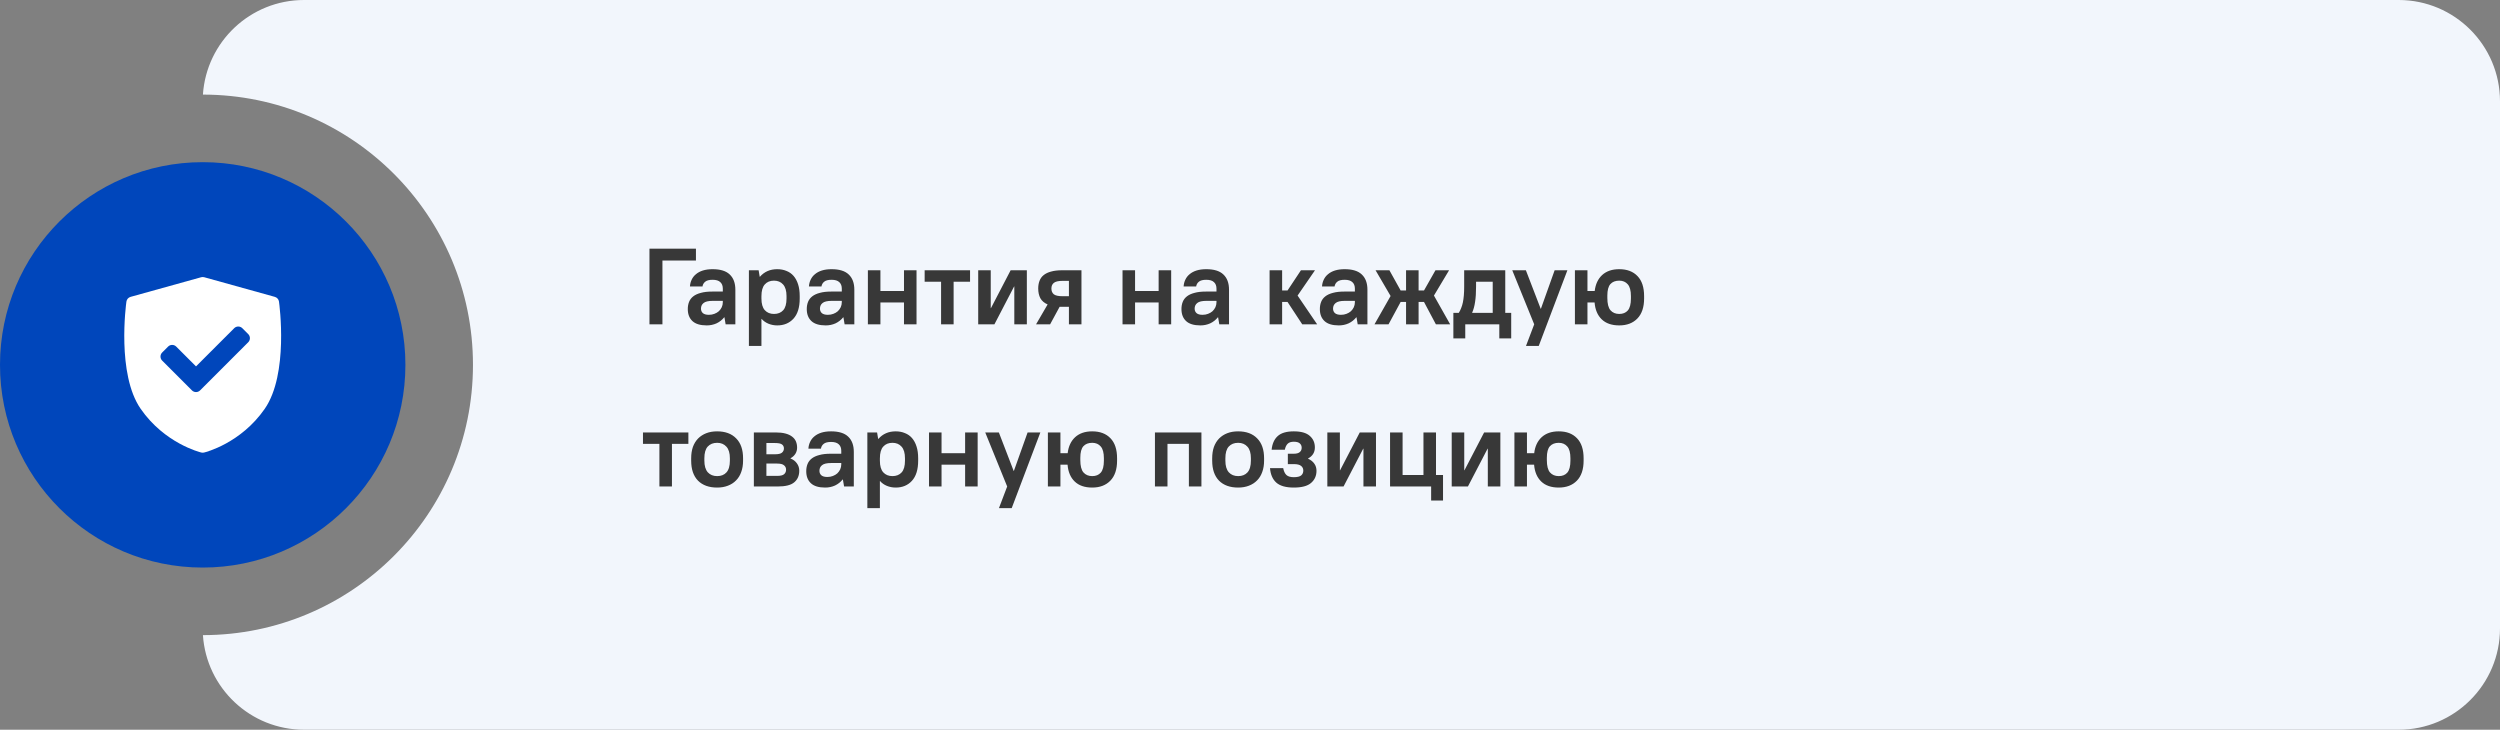 <svg width="370" height="108" viewBox="0 0 370 108" fill="none" xmlns="http://www.w3.org/2000/svg">
<rect x="0" y="0" width="370" height="108" fill="#808080" stroke="none"/>
<path fill-rule="evenodd" clip-rule="evenodd" d="M30.033 14C52.109 14.018 70 31.919 70 54C70 76.081 52.109 93.982 30.033 94C30.547 101.818 37.052 108 45 108H355C363.284 108 370 101.284 370 93V15C370 6.716 363.284 0 355 0H45C37.052 0 30.547 6.182 30.033 14Z" fill="#F2F6FC"/>
<path d="M96.12 36.8H103V38.56H98.04V48H96.12V36.8ZM104.593 48.16C103.643 48.16 102.939 47.947 102.481 47.52C102.022 47.093 101.793 46.501 101.793 45.744C101.793 45.349 101.857 44.992 101.985 44.672C102.113 44.352 102.321 44.08 102.609 43.856C102.897 43.632 103.27 43.461 103.729 43.344C104.187 43.216 104.742 43.152 105.393 43.152H106.977V42.72C106.977 42.304 106.854 41.984 106.609 41.76C106.363 41.525 105.985 41.408 105.473 41.408C104.961 41.408 104.593 41.504 104.369 41.696C104.145 41.877 104.011 42.112 103.969 42.4H102.113C102.134 42.037 102.219 41.701 102.368 41.392C102.518 41.072 102.731 40.8 103.009 40.576C103.286 40.341 103.627 40.16 104.033 40.032C104.449 39.904 104.929 39.84 105.473 39.84C106.614 39.84 107.457 40.101 108.001 40.624C108.555 41.147 108.833 41.899 108.833 42.88V48H107.393L107.217 46.96H107.185C106.875 47.344 106.497 47.643 106.049 47.856C105.601 48.059 105.115 48.16 104.593 48.16ZM104.913 46.592C105.211 46.592 105.483 46.544 105.729 46.448C105.985 46.352 106.203 46.224 106.385 46.064C106.566 45.893 106.71 45.696 106.817 45.472C106.923 45.237 106.977 44.987 106.977 44.72V44.528H105.473C104.833 44.528 104.385 44.635 104.129 44.848C103.873 45.051 103.745 45.328 103.745 45.68C103.745 45.947 103.835 46.165 104.017 46.336C104.209 46.507 104.507 46.592 104.913 46.592ZM110.837 40H112.277L112.437 40.96H112.469C113.12 40.213 113.973 39.84 115.029 39.84C115.53 39.84 115.984 39.925 116.389 40.096C116.805 40.256 117.157 40.501 117.445 40.832C117.733 41.163 117.957 41.579 118.117 42.08C118.277 42.571 118.357 43.152 118.357 43.824V44.176C118.357 45.499 118.048 46.496 117.429 47.168C116.821 47.829 116.021 48.16 115.029 48.16C114.57 48.16 114.133 48.075 113.717 47.904C113.312 47.733 112.981 47.499 112.725 47.2H112.693V51.2H110.837V40ZM114.549 46.464C115.125 46.464 115.578 46.283 115.909 45.92C116.24 45.557 116.405 44.976 116.405 44.176V43.824C116.405 43.045 116.234 42.469 115.893 42.096C115.562 41.723 115.114 41.536 114.549 41.536C113.973 41.536 113.52 41.723 113.189 42.096C112.858 42.459 112.693 43.04 112.693 43.84V44.192C112.693 44.96 112.858 45.531 113.189 45.904C113.53 46.277 113.984 46.464 114.549 46.464ZM122.202 48.16C121.253 48.16 120.549 47.947 120.09 47.52C119.631 47.093 119.402 46.501 119.402 45.744C119.402 45.349 119.466 44.992 119.594 44.672C119.722 44.352 119.93 44.08 120.218 43.856C120.506 43.632 120.879 43.461 121.338 43.344C121.797 43.216 122.351 43.152 123.002 43.152H124.586V42.72C124.586 42.304 124.463 41.984 124.218 41.76C123.973 41.525 123.594 41.408 123.082 41.408C122.57 41.408 122.202 41.504 121.978 41.696C121.754 41.877 121.621 42.112 121.578 42.4H119.722C119.743 42.037 119.829 41.701 119.978 41.392C120.127 41.072 120.341 40.8 120.618 40.576C120.895 40.341 121.237 40.16 121.642 40.032C122.058 39.904 122.538 39.84 123.082 39.84C124.223 39.84 125.066 40.101 125.61 40.624C126.165 41.147 126.442 41.899 126.442 42.88V48H125.002L124.826 46.96H124.794C124.485 47.344 124.106 47.643 123.658 47.856C123.21 48.059 122.725 48.16 122.202 48.16ZM122.522 46.592C122.821 46.592 123.093 46.544 123.338 46.448C123.594 46.352 123.813 46.224 123.994 46.064C124.175 45.893 124.319 45.696 124.426 45.472C124.533 45.237 124.586 44.987 124.586 44.72V44.528H123.082C122.442 44.528 121.994 44.635 121.738 44.848C121.482 45.051 121.354 45.328 121.354 45.68C121.354 45.947 121.445 46.165 121.626 46.336C121.818 46.507 122.117 46.592 122.522 46.592ZM128.446 40H130.302V43.072H133.79V40H135.646V48H133.79V44.768H130.302V48H128.446V40ZM139.28 41.696H136.848V40H143.568V41.696H141.136V48H139.28V41.696ZM144.774 40H146.63V45.6H146.662L149.574 40H151.974V48H150.118V42.4H150.086L147.174 48H144.774V40ZM155.048 45.056C154.557 44.843 154.2 44.539 153.976 44.144C153.762 43.739 153.656 43.259 153.656 42.704C153.656 42.277 153.72 41.899 153.848 41.568C153.976 41.227 154.178 40.944 154.456 40.72C154.744 40.485 155.112 40.309 155.56 40.192C156.008 40.064 156.546 40 157.176 40H160.056V48H158.2V45.408H157.176H156.824L155.416 48H153.336L155.048 45.056ZM155.608 42.704C155.608 43.067 155.725 43.349 155.96 43.552C156.205 43.744 156.637 43.84 157.256 43.84H158.2V41.568H157.256C156.637 41.568 156.205 41.669 155.96 41.872C155.725 42.064 155.608 42.341 155.608 42.704ZM166.134 40H167.99V43.072H171.478V40H173.334V48H171.478V44.768H167.99V48H166.134V40ZM177.655 48.16C176.706 48.16 176.002 47.947 175.543 47.52C175.084 47.093 174.855 46.501 174.855 45.744C174.855 45.349 174.919 44.992 175.047 44.672C175.175 44.352 175.383 44.08 175.671 43.856C175.959 43.632 176.332 43.461 176.791 43.344C177.25 43.216 177.804 43.152 178.455 43.152H180.039V42.72C180.039 42.304 179.916 41.984 179.671 41.76C179.426 41.525 179.047 41.408 178.535 41.408C178.023 41.408 177.655 41.504 177.431 41.696C177.207 41.877 177.074 42.112 177.031 42.4H175.175C175.196 42.037 175.282 41.701 175.431 41.392C175.58 41.072 175.794 40.8 176.071 40.576C176.348 40.341 176.69 40.16 177.095 40.032C177.511 39.904 177.991 39.84 178.535 39.84C179.676 39.84 180.519 40.101 181.063 40.624C181.618 41.147 181.895 41.899 181.895 42.88V48H180.455L180.279 46.96H180.247C179.938 47.344 179.559 47.643 179.111 47.856C178.663 48.059 178.178 48.16 177.655 48.16ZM177.975 46.592C178.274 46.592 178.546 46.544 178.791 46.448C179.047 46.352 179.266 46.224 179.447 46.064C179.628 45.893 179.772 45.696 179.879 45.472C179.986 45.237 180.039 44.987 180.039 44.72V44.528H178.535C177.895 44.528 177.447 44.635 177.191 44.848C176.935 45.051 176.807 45.328 176.807 45.68C176.807 45.947 176.898 46.165 177.079 46.336C177.271 46.507 177.57 46.592 177.975 46.592ZM187.899 40H189.755V42.992H190.555L192.539 40H194.619L192.043 43.744L194.939 48H192.731L190.555 44.688H189.755V48H187.899V40ZM198.139 48.16C197.19 48.16 196.486 47.947 196.027 47.52C195.569 47.093 195.339 46.501 195.339 45.744C195.339 45.349 195.403 44.992 195.531 44.672C195.659 44.352 195.867 44.08 196.155 43.856C196.443 43.632 196.817 43.461 197.275 43.344C197.734 43.216 198.289 43.152 198.939 43.152H200.523V42.72C200.523 42.304 200.401 41.984 200.155 41.76C199.91 41.525 199.531 41.408 199.019 41.408C198.507 41.408 198.139 41.504 197.915 41.696C197.691 41.877 197.558 42.112 197.515 42.4H195.659C195.681 42.037 195.766 41.701 195.915 41.392C196.065 41.072 196.278 40.8 196.555 40.576C196.833 40.341 197.174 40.16 197.579 40.032C197.995 39.904 198.475 39.84 199.019 39.84C200.161 39.84 201.003 40.101 201.547 40.624C202.102 41.147 202.379 41.899 202.379 42.88V48H200.939L200.763 46.96H200.731C200.422 47.344 200.043 47.643 199.595 47.856C199.147 48.059 198.662 48.16 198.139 48.16ZM198.459 46.592C198.758 46.592 199.03 46.544 199.275 46.448C199.531 46.352 199.75 46.224 199.931 46.064C200.113 45.893 200.257 45.696 200.363 45.472C200.47 45.237 200.523 44.987 200.523 44.72V44.528H199.019C198.379 44.528 197.931 44.635 197.675 44.848C197.419 45.051 197.291 45.328 197.291 45.68C197.291 45.947 197.382 46.165 197.563 46.336C197.755 46.507 198.054 46.592 198.459 46.592ZM205.808 43.808L203.584 40H205.632L207.296 42.992H208.096V40H209.952V42.992H210.752L212.448 40H214.464L212.224 43.744L214.624 48H212.512L210.752 44.688H209.952V48H208.096V44.688H207.296L205.504 48H203.424L205.808 43.808ZM215.098 46.304H215.898C216.036 46.091 216.154 45.856 216.25 45.6C216.356 45.344 216.442 45.061 216.506 44.752C216.57 44.443 216.618 44.096 216.65 43.712C216.682 43.317 216.698 42.88 216.698 42.4V40H222.778V46.304H223.658V50.08H221.898V48H216.858V50.08H215.098V46.304ZM220.922 46.304V41.696H218.458V42.4C218.458 43.307 218.41 44.064 218.314 44.672C218.228 45.28 218.084 45.813 217.882 46.272V46.304H220.922ZM227.062 48L223.814 40H225.83L228.022 45.696H228.054L230.086 40H231.974L227.734 51.2H225.846L227.062 48ZM233.087 40H234.943V43.072H236.015C236.132 42.069 236.5 41.28 237.119 40.704C237.748 40.128 238.591 39.84 239.647 39.84C240.799 39.84 241.7 40.181 242.351 40.864C243.002 41.536 243.327 42.523 243.327 43.824V44.176C243.327 45.467 242.996 46.453 242.335 47.136C241.674 47.819 240.778 48.16 239.647 48.16C238.538 48.16 237.674 47.861 237.055 47.264C236.436 46.667 236.084 45.835 235.999 44.768H234.943V48H233.087V40ZM239.647 46.464C240.191 46.464 240.612 46.293 240.911 45.952C241.22 45.6 241.375 45.008 241.375 44.176V43.824C241.375 43.013 241.22 42.432 240.911 42.08C240.602 41.717 240.18 41.536 239.647 41.536C239.082 41.536 238.644 41.707 238.335 42.048C238.036 42.389 237.887 42.955 237.887 43.744V44.096C237.887 44.949 238.042 45.557 238.351 45.92C238.671 46.283 239.103 46.464 239.647 46.464ZM97.592 65.696H95.16V64H101.88V65.696H99.448V72H97.592V65.696ZM106.134 72.16C104.929 72.16 103.985 71.819 103.302 71.136C102.63 70.443 102.294 69.456 102.294 68.176V67.824C102.294 67.195 102.38 66.635 102.55 66.144C102.732 65.653 102.988 65.237 103.318 64.896C103.66 64.555 104.065 64.293 104.534 64.112C105.004 63.931 105.537 63.84 106.134 63.84C107.34 63.84 108.278 64.187 108.95 64.88C109.633 65.563 109.974 66.544 109.974 67.824V68.176C109.974 68.805 109.884 69.365 109.702 69.856C109.532 70.347 109.276 70.763 108.934 71.104C108.604 71.445 108.198 71.707 107.718 71.888C107.249 72.069 106.721 72.16 106.134 72.16ZM106.134 70.464C106.721 70.464 107.18 70.283 107.51 69.92C107.852 69.547 108.022 68.965 108.022 68.176V67.824C108.022 67.056 107.852 66.485 107.51 66.112C107.169 65.728 106.71 65.536 106.134 65.536C105.548 65.536 105.084 65.723 104.742 66.096C104.412 66.459 104.246 67.035 104.246 67.824V68.176C104.246 68.944 104.417 69.52 104.758 69.904C105.1 70.277 105.558 70.464 106.134 70.464ZM111.571 64H114.771C115.347 64 115.838 64.053 116.243 64.16C116.649 64.267 116.979 64.421 117.235 64.624C117.491 64.816 117.678 65.051 117.795 65.328C117.913 65.605 117.971 65.915 117.971 66.256C117.971 66.587 117.886 66.891 117.715 67.168C117.545 67.435 117.305 67.653 116.995 67.824V67.856C117.401 68.016 117.715 68.256 117.939 68.576C118.174 68.896 118.291 69.259 118.291 69.664C118.291 70.389 118.046 70.96 117.555 71.376C117.075 71.792 116.254 72 115.091 72H111.571V64ZM116.019 66.368C116.019 66.112 115.923 65.915 115.731 65.776C115.55 65.637 115.203 65.568 114.691 65.568H113.427V67.232H114.691C115.203 67.232 115.55 67.152 115.731 66.992C115.923 66.832 116.019 66.624 116.019 66.368ZM116.339 69.52C116.339 69.243 116.238 69.024 116.035 68.864C115.843 68.693 115.502 68.608 115.011 68.608H113.427V70.432H115.011C115.502 70.432 115.843 70.352 116.035 70.192C116.238 70.021 116.339 69.797 116.339 69.52ZM122.124 72.16C121.174 72.16 120.47 71.947 120.012 71.52C119.553 71.093 119.324 70.501 119.324 69.744C119.324 69.349 119.388 68.992 119.516 68.672C119.644 68.352 119.852 68.08 120.14 67.856C120.428 67.632 120.801 67.461 121.26 67.344C121.718 67.216 122.273 67.152 122.924 67.152H124.508V66.72C124.508 66.304 124.385 65.984 124.14 65.76C123.894 65.525 123.516 65.408 123.004 65.408C122.492 65.408 122.124 65.504 121.9 65.696C121.676 65.877 121.542 66.112 121.5 66.4H119.644C119.665 66.037 119.75 65.701 119.9 65.392C120.049 65.072 120.262 64.8 120.54 64.576C120.817 64.341 121.158 64.16 121.564 64.032C121.98 63.904 122.46 63.84 123.004 63.84C124.145 63.84 124.988 64.101 125.532 64.624C126.086 65.147 126.364 65.899 126.364 66.88V72H124.924L124.748 70.96H124.716C124.406 71.344 124.028 71.643 123.58 71.856C123.132 72.059 122.646 72.16 122.124 72.16ZM122.444 70.592C122.742 70.592 123.014 70.544 123.26 70.448C123.516 70.352 123.734 70.224 123.916 70.064C124.097 69.893 124.241 69.696 124.348 69.472C124.454 69.237 124.508 68.987 124.508 68.72V68.528H123.004C122.364 68.528 121.916 68.635 121.66 68.848C121.404 69.051 121.276 69.328 121.276 69.68C121.276 69.947 121.366 70.165 121.548 70.336C121.74 70.507 122.038 70.592 122.444 70.592ZM128.368 64H129.808L129.968 64.96H130C130.651 64.213 131.504 63.84 132.56 63.84C133.061 63.84 133.515 63.925 133.92 64.096C134.336 64.256 134.688 64.501 134.976 64.832C135.264 65.163 135.488 65.579 135.648 66.08C135.808 66.571 135.888 67.152 135.888 67.824V68.176C135.888 69.499 135.579 70.496 134.96 71.168C134.352 71.829 133.552 72.16 132.56 72.16C132.101 72.16 131.664 72.075 131.248 71.904C130.843 71.733 130.512 71.499 130.256 71.2H130.224V75.2H128.368V64ZM132.08 70.464C132.656 70.464 133.109 70.283 133.44 69.92C133.771 69.557 133.936 68.976 133.936 68.176V67.824C133.936 67.045 133.765 66.469 133.424 66.096C133.093 65.723 132.645 65.536 132.08 65.536C131.504 65.536 131.051 65.723 130.72 66.096C130.389 66.459 130.224 67.04 130.224 67.84V68.192C130.224 68.96 130.389 69.531 130.72 69.904C131.061 70.277 131.515 70.464 132.08 70.464ZM137.493 64H139.349V67.072H142.837V64H144.693V72H142.837V68.768H139.349V72H137.493V64ZM149.062 72L145.814 64H147.83L150.022 69.696H150.054L152.086 64H153.974L149.734 75.2H147.846L149.062 72ZM155.087 64H156.943V67.072H158.015C158.132 66.069 158.5 65.28 159.119 64.704C159.748 64.128 160.591 63.84 161.647 63.84C162.799 63.84 163.7 64.181 164.351 64.864C165.002 65.536 165.327 66.523 165.327 67.824V68.176C165.327 69.467 164.996 70.453 164.335 71.136C163.674 71.819 162.778 72.16 161.647 72.16C160.538 72.16 159.674 71.861 159.055 71.264C158.436 70.667 158.084 69.835 157.999 68.768H156.943V72H155.087V64ZM161.647 70.464C162.191 70.464 162.612 70.293 162.911 69.952C163.22 69.6 163.375 69.008 163.375 68.176V67.824C163.375 67.013 163.22 66.432 162.911 66.08C162.602 65.717 162.18 65.536 161.647 65.536C161.082 65.536 160.644 65.707 160.335 66.048C160.036 66.389 159.887 66.955 159.887 67.744V68.096C159.887 68.949 160.042 69.557 160.351 69.92C160.671 70.283 161.103 70.464 161.647 70.464ZM170.931 64H177.811V72H175.955V65.696H172.787V72H170.931V64ZM183.244 72.16C182.038 72.16 181.094 71.819 180.412 71.136C179.74 70.443 179.404 69.456 179.404 68.176V67.824C179.404 67.195 179.489 66.635 179.66 66.144C179.841 65.653 180.097 65.237 180.428 64.896C180.769 64.555 181.174 64.293 181.644 64.112C182.113 63.931 182.646 63.84 183.244 63.84C184.449 63.84 185.388 64.187 186.06 64.88C186.742 65.563 187.084 66.544 187.084 67.824V68.176C187.084 68.805 186.993 69.365 186.812 69.856C186.641 70.347 186.385 70.763 186.044 71.104C185.713 71.445 185.308 71.707 184.828 71.888C184.358 72.069 183.83 72.16 183.244 72.16ZM183.244 70.464C183.83 70.464 184.289 70.283 184.62 69.92C184.961 69.547 185.132 68.965 185.132 68.176V67.824C185.132 67.056 184.961 66.485 184.62 66.112C184.278 65.728 183.82 65.536 183.244 65.536C182.657 65.536 182.193 65.723 181.852 66.096C181.521 66.459 181.356 67.035 181.356 67.824V68.176C181.356 68.944 181.526 69.52 181.868 69.904C182.209 70.277 182.668 70.464 183.244 70.464ZM191.481 72.16C190.307 72.16 189.443 71.915 188.889 71.424C188.345 70.933 188.035 70.219 187.961 69.28H189.913C189.998 69.739 190.158 70.08 190.393 70.304C190.627 70.517 190.99 70.624 191.481 70.624C191.993 70.624 192.355 70.539 192.569 70.368C192.782 70.187 192.889 69.947 192.889 69.648C192.889 69.36 192.782 69.131 192.569 68.96C192.355 68.779 191.993 68.688 191.481 68.688H190.601V67.152H191.481C191.886 67.152 192.179 67.072 192.361 66.912C192.553 66.752 192.649 66.539 192.649 66.272C192.649 65.995 192.553 65.776 192.361 65.616C192.179 65.456 191.886 65.376 191.481 65.376C191.086 65.376 190.787 65.472 190.585 65.664C190.382 65.856 190.238 66.155 190.153 66.56H188.201C188.286 65.685 188.585 65.013 189.097 64.544C189.609 64.075 190.403 63.84 191.481 63.84C192.558 63.84 193.347 64.064 193.849 64.512C194.35 64.949 194.601 65.52 194.601 66.224C194.601 66.949 194.265 67.493 193.593 67.856V67.888C193.998 68.069 194.307 68.315 194.521 68.624C194.734 68.923 194.841 69.275 194.841 69.68C194.841 70.416 194.574 71.013 194.041 71.472C193.518 71.931 192.665 72.16 191.481 72.16ZM196.446 64H198.302V69.6H198.334L201.246 64H203.646V72H201.79V66.4H201.758L198.846 72H196.446V64ZM211.808 72H205.728V64H207.584V70.304H210.672V64H212.528V70.304H213.568V74.08H211.808V72ZM214.853 64H216.709V69.6H216.741L219.653 64H222.053V72H220.197V66.4H220.165L217.253 72H214.853V64ZM224.134 64H225.99V67.072H227.062C227.179 66.069 227.547 65.28 228.166 64.704C228.795 64.128 229.638 63.84 230.694 63.84C231.846 63.84 232.747 64.181 233.398 64.864C234.048 65.536 234.374 66.523 234.374 67.824V68.176C234.374 69.467 234.043 70.453 233.382 71.136C232.72 71.819 231.824 72.16 230.694 72.16C229.584 72.16 228.72 71.861 228.102 71.264C227.483 70.667 227.131 69.835 227.046 68.768H225.99V72H224.134V64ZM230.694 70.464C231.238 70.464 231.659 70.293 231.958 69.952C232.267 69.6 232.422 69.008 232.422 68.176V67.824C232.422 67.013 232.267 66.432 231.958 66.08C231.648 65.717 231.227 65.536 230.694 65.536C230.128 65.536 229.691 65.707 229.382 66.048C229.083 66.389 228.934 66.955 228.934 67.744V68.096C228.934 68.949 229.088 69.557 229.398 69.92C229.718 70.283 230.15 70.464 230.694 70.464Z" fill="#383838"/>
<circle cx="30" cy="54" r="30" fill="#0046BB"/>
<path d="M41.291 44.639C41.245 44.304 41.004 44.028 40.678 43.937L30.228 41.031C30.079 40.99 29.921 40.99 29.772 41.031L19.322 43.937C18.996 44.028 18.755 44.303 18.709 44.639C18.648 45.075 17.265 55.372 20.812 60.495C24.354 65.612 29.58 66.923 29.8 66.976C29.866 66.992 29.933 67 30 67C30.067 67 30.134 66.992 30.2 66.976C30.42 66.923 35.646 65.612 39.188 60.495C42.735 55.372 41.352 45.075 41.291 44.639ZM36.739 50.651L29.611 57.779C29.445 57.944 29.228 58.027 29.01 58.027C28.793 58.027 28.575 57.944 28.409 57.779L24.002 53.371C23.843 53.212 23.753 52.996 23.753 52.771C23.753 52.545 23.843 52.329 24.002 52.17L24.877 51.295C25.209 50.963 25.747 50.963 26.079 51.295L29.01 54.226L34.662 48.574C34.822 48.414 35.038 48.325 35.263 48.325C35.488 48.325 35.705 48.414 35.864 48.574L36.739 49.449C37.071 49.781 37.071 50.319 36.739 50.651Z" fill="white"/>
</svg>
